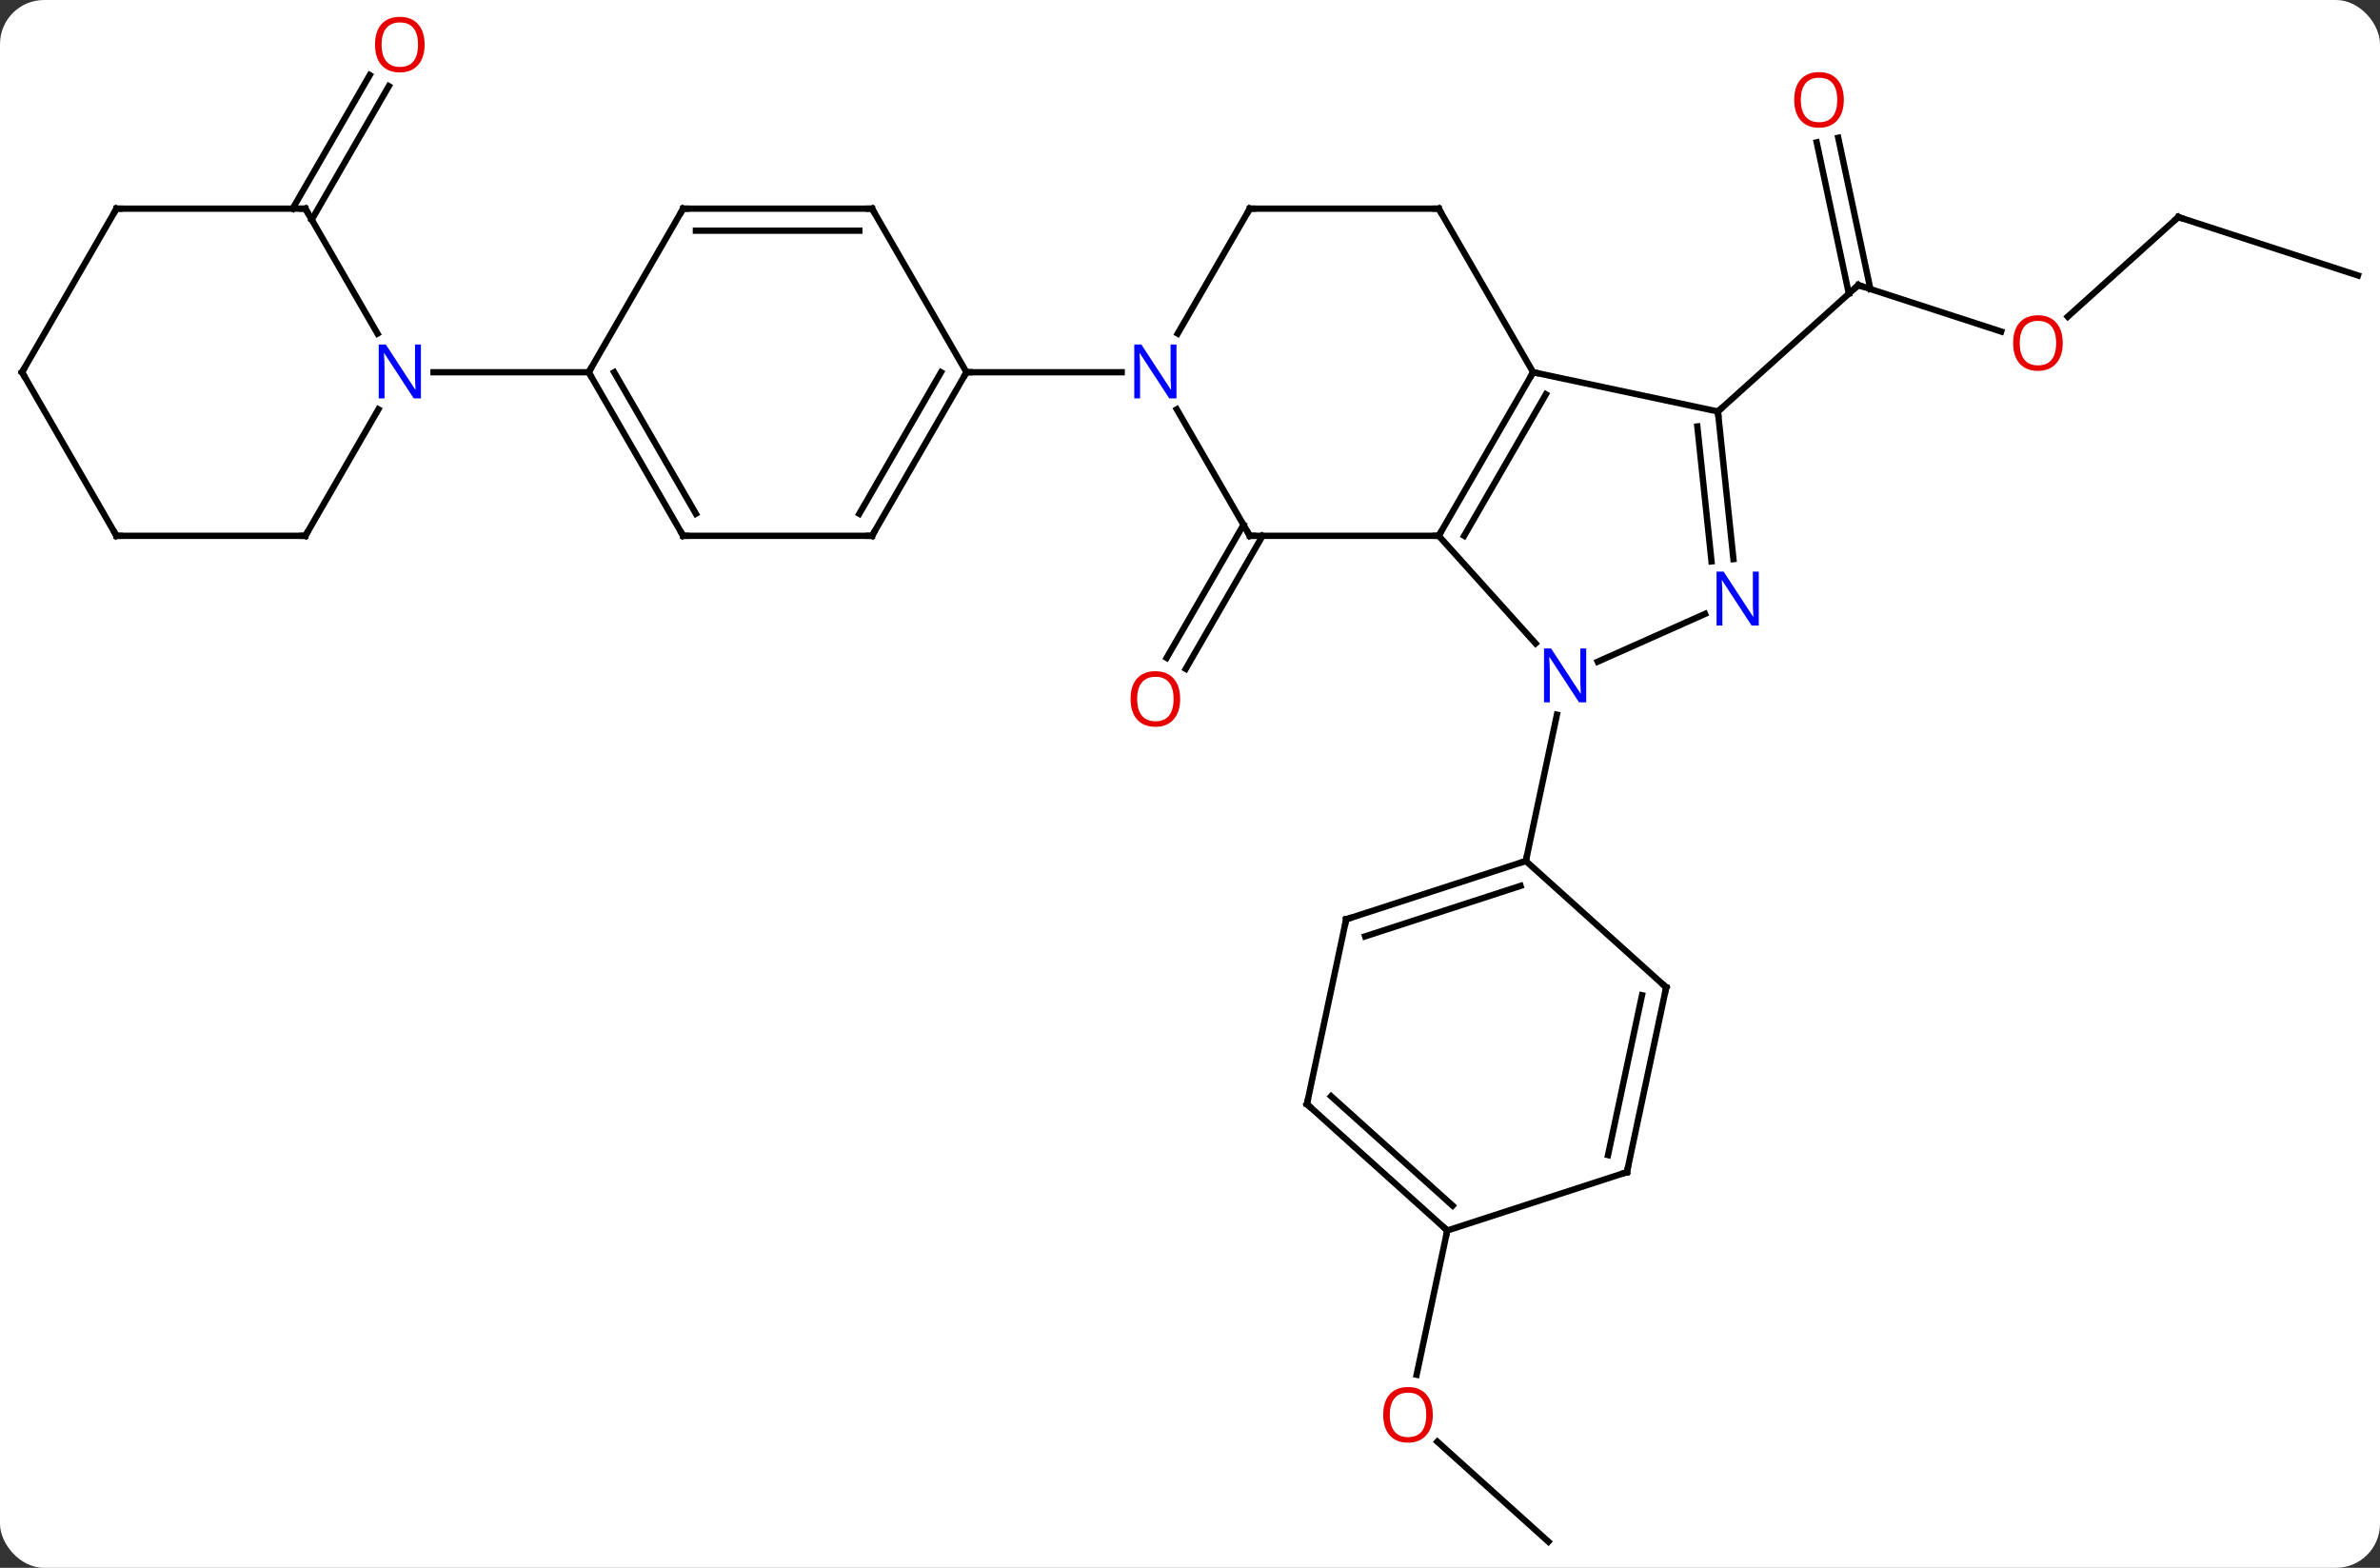 <svg width="378" viewBox="0 0 378 249" style="fill-opacity:1; color-rendering:auto; color-interpolation:auto; text-rendering:auto; stroke:black; stroke-linecap:square; stroke-miterlimit:10; shape-rendering:auto; stroke-opacity:1; fill:black; stroke-dasharray:none; font-weight:normal; stroke-width:1; font-family:'Open Sans'; font-style:normal; stroke-linejoin:miter; font-size:12; stroke-dashoffset:0; image-rendering:auto;" height="249" class="cas-substance-image" xmlns:xlink="http://www.w3.org/1999/xlink" xmlns="http://www.w3.org/2000/svg"><rect x="0" y="0" width="378" height="249" fill="#333333" stroke="none"/><svg class="cas-substance-single-component"><rect y="0" x="0" width="378" stroke="none" ry="7" rx="7" height="249" fill="white" class="cas-substance-group"/><svg y="0" x="0" width="378" viewBox="0 0 378 249" style="fill:black;" height="249" class="cas-substance-single-component-image"><svg><g><g transform="translate(189,126)" style="text-rendering:geometricPrecision; color-rendering:optimizeQuality; color-interpolation:linearRGB; stroke-linecap:butt; image-rendering:optimizeQuality;"><line y2="-40.902" y1="-19.769" x2="11.522" x1="-0.68" style="fill:none;"/><line y2="-42.652" y1="-21.519" x2="8.491" x1="-3.711" style="fill:none;"/><line y2="-73.345" y1="-80.718" x2="128.833" x1="106.14" style="fill:none;"/><line y2="-104.12" y1="-80.094" x2="102.955" x1="108.062" style="fill:none;"/><line y2="-103.392" y1="-79.366" x2="99.532" x1="104.638" style="fill:none;"/><line y2="-60.645" y1="-80.718" x2="83.847" x1="106.14" style="fill:none;"/><line y2="-91.524" y1="-75.707" x2="156.966" x1="139.403" style="fill:none;"/><line y2="-82.251" y1="-91.524" x2="185.499" x1="156.966" style="fill:none;"/><line y2="118.845" y1="102.966" x2="56.922" x1="39.287" style="fill:none;"/><line y2="69.426" y1="92.336" x2="40.863" x1="35.993" style="fill:none;"/><line y2="-92.862" y1="-114.072" x2="-142.52" x1="-130.275" style="fill:none;"/><line y2="-91.112" y1="-112.322" x2="-139.489" x1="-127.244" style="fill:none;"/><line y2="-23.814" y1="-40.902" x2="54.887" x1="39.501" style="fill:none;"/><line y2="-66.882" y1="-40.902" x2="54.501" x1="39.501" style="fill:none;"/><line y2="-63.382" y1="-40.902" x2="56.522" x1="43.542" style="fill:none;"/><line y2="-40.902" y1="-40.902" x2="9.501" x1="39.501" style="fill:none;"/><line y2="-28.504" y1="-20.912" x2="81.803" x1="64.756" style="fill:none;"/><line y2="10.737" y1="-12.493" x2="53.337" x1="58.277" style="fill:none;"/><line y2="-60.645" y1="-66.882" x2="83.847" x1="54.501" style="fill:none;"/><line y2="-92.862" y1="-66.882" x2="39.501" x1="54.501" style="fill:none;"/><line y2="-60.994" y1="-40.902" x2="-2.099" x1="9.501" style="fill:none;"/><line y2="-60.645" y1="-37.205" x2="83.847" x1="86.31" style="fill:none;"/><line y2="-58.27" y1="-36.84" x2="80.577" x1="82.829" style="fill:none;"/><line y2="-92.862" y1="-92.862" x2="9.501" x1="39.501" style="fill:none;"/><line y2="-92.862" y1="-73.02" x2="9.501" x1="-1.955" style="fill:none;"/><line y2="-66.882" y1="-66.882" x2="-35.499" x1="-10.851" style="fill:none;"/><line y2="20.007" y1="10.737" x2="24.807" x1="53.337" style="fill:none;"/><line y2="22.711" y1="14.69" x2="27.81" x1="52.497" style="fill:none;"/><line y2="30.81" y1="10.737" x2="75.633" x1="53.337" style="fill:none;"/><line y2="49.353" y1="20.007" x2="18.57" x1="24.807" style="fill:none;"/><line y2="60.156" y1="30.81" x2="69.396" x1="75.633" style="fill:none;"/><line y2="57.452" y1="32.059" x2="66.393" x1="71.789" style="fill:none;"/><line y2="69.426" y1="49.353" x2="40.863" x1="18.57" style="fill:none;"/><line y2="65.473" y1="48.104" x2="41.703" x1="22.414" style="fill:none;"/><line y2="69.426" y1="60.156" x2="40.863" x1="69.396" style="fill:none;"/><line y2="-40.902" y1="-66.882" x2="-50.499" x1="-35.499" style="fill:none;"/><line y2="-44.402" y1="-66.882" x2="-52.52" x1="-39.541" style="fill:none;"/><line y2="-92.862" y1="-66.882" x2="-50.499" x1="-35.499" style="fill:none;"/><line y2="-40.902" y1="-40.902" x2="-80.499" x1="-50.499" style="fill:none;"/><line y2="-92.862" y1="-92.862" x2="-80.499" x1="-50.499" style="fill:none;"/><line y2="-89.362" y1="-89.362" x2="-78.478" x1="-52.52" style="fill:none;"/><line y2="-66.882" y1="-40.902" x2="-95.499" x1="-80.499" style="fill:none;"/><line y2="-66.882" y1="-44.402" x2="-91.458" x1="-78.478" style="fill:none;"/><line y2="-66.882" y1="-92.862" x2="-95.499" x1="-80.499" style="fill:none;"/><line y2="-66.882" y1="-66.882" x2="-120.147" x1="-95.499" style="fill:none;"/><line y2="-92.862" y1="-73.02" x2="-140.499" x1="-129.043" style="fill:none;"/><line y2="-40.902" y1="-60.994" x2="-140.499" x1="-128.899" style="fill:none;"/><line y2="-92.862" y1="-92.862" x2="-170.499" x1="-140.499" style="fill:none;"/><line y2="-40.902" y1="-40.902" x2="-170.499" x1="-140.499" style="fill:none;"/><line y2="-66.882" y1="-92.862" x2="-185.499" x1="-170.499" style="fill:none;"/><line y2="-66.882" y1="-40.902" x2="-185.499" x1="-170.499" style="fill:none;"/></g><g transform="translate(189,126)" style="fill:rgb(230,0,0); text-rendering:geometricPrecision; color-rendering:optimizeQuality; image-rendering:optimizeQuality; font-family:'Open Sans'; stroke:rgb(230,0,0); color-interpolation:linearRGB;"><path style="stroke:none;" d="M-1.562 -14.992 Q-1.562 -12.93 -2.601 -11.75 Q-3.64 -10.57 -5.483 -10.57 Q-7.374 -10.57 -8.405 -11.735 Q-9.437 -12.899 -9.437 -15.008 Q-9.437 -17.102 -8.405 -18.25 Q-7.374 -19.399 -5.483 -19.399 Q-3.624 -19.399 -2.593 -18.227 Q-1.562 -17.055 -1.562 -14.992 ZM-8.39 -14.992 Q-8.39 -13.258 -7.647 -12.352 Q-6.905 -11.445 -5.483 -11.445 Q-4.061 -11.445 -3.335 -12.344 Q-2.608 -13.242 -2.608 -14.992 Q-2.608 -16.727 -3.335 -17.617 Q-4.061 -18.508 -5.483 -18.508 Q-6.905 -18.508 -7.647 -17.61 Q-8.39 -16.711 -8.39 -14.992 Z"/></g><g transform="translate(189,126)" style="stroke-linecap:butt; text-rendering:geometricPrecision; color-rendering:optimizeQuality; image-rendering:optimizeQuality; font-family:'Open Sans'; color-interpolation:linearRGB; stroke-miterlimit:5;"><path style="fill:none;" d="M106.615 -80.564 L106.14 -80.718 L105.768 -80.383"/><path style="fill:rgb(230,0,0); stroke:none;" d="M138.611 -71.518 Q138.611 -69.456 137.571 -68.276 Q136.532 -67.096 134.689 -67.096 Q132.798 -67.096 131.767 -68.26 Q130.736 -69.425 130.736 -71.534 Q130.736 -73.628 131.767 -74.776 Q132.798 -75.925 134.689 -75.925 Q136.548 -75.925 137.579 -74.753 Q138.611 -73.581 138.611 -71.518 ZM131.782 -71.518 Q131.782 -69.784 132.525 -68.878 Q133.267 -67.971 134.689 -67.971 Q136.111 -67.971 136.837 -68.87 Q137.564 -69.768 137.564 -71.518 Q137.564 -73.253 136.837 -74.143 Q136.111 -75.034 134.689 -75.034 Q133.267 -75.034 132.525 -74.135 Q131.782 -73.237 131.782 -71.518 Z"/><path style="fill:rgb(230,0,0); stroke:none;" d="M103.841 -110.134 Q103.841 -108.072 102.801 -106.892 Q101.762 -105.712 99.919 -105.712 Q98.028 -105.712 96.997 -106.876 Q95.966 -108.041 95.966 -110.15 Q95.966 -112.244 96.997 -113.392 Q98.028 -114.541 99.919 -114.541 Q101.778 -114.541 102.809 -113.369 Q103.841 -112.197 103.841 -110.134 ZM97.012 -110.134 Q97.012 -108.4 97.755 -107.494 Q98.497 -106.587 99.919 -106.587 Q101.341 -106.587 102.067 -107.486 Q102.794 -108.384 102.794 -110.134 Q102.794 -111.869 102.067 -112.759 Q101.341 -113.65 99.919 -113.65 Q98.497 -113.65 97.755 -112.751 Q97.012 -111.853 97.012 -110.134 Z"/><path style="fill:none;" d="M156.595 -91.189 L156.966 -91.524 L157.441 -91.37"/><path style="fill:rgb(230,0,0); stroke:none;" d="M38.563 98.699 Q38.563 100.761 37.524 101.941 Q36.485 103.121 34.642 103.121 Q32.751 103.121 31.72 101.957 Q30.689 100.792 30.689 98.683 Q30.689 96.589 31.72 95.441 Q32.751 94.292 34.642 94.292 Q36.501 94.292 37.532 95.464 Q38.563 96.636 38.563 98.699 ZM31.735 98.699 Q31.735 100.433 32.478 101.339 Q33.22 102.246 34.642 102.246 Q36.063 102.246 36.79 101.347 Q37.517 100.449 37.517 98.699 Q37.517 96.964 36.79 96.074 Q36.063 95.183 34.642 95.183 Q33.22 95.183 32.478 96.082 Q31.735 96.98 31.735 98.699 Z"/><path style="fill:rgb(230,0,0); stroke:none;" d="M-121.561 -118.915 Q-121.561 -116.853 -122.601 -115.673 Q-123.64 -114.493 -125.483 -114.493 Q-127.374 -114.493 -128.405 -115.657 Q-129.436 -116.822 -129.436 -118.931 Q-129.436 -121.025 -128.405 -122.173 Q-127.374 -123.322 -125.483 -123.322 Q-123.624 -123.322 -122.593 -122.15 Q-121.561 -120.978 -121.561 -118.915 ZM-128.39 -118.915 Q-128.39 -117.181 -127.647 -116.275 Q-126.905 -115.368 -125.483 -115.368 Q-124.061 -115.368 -123.335 -116.267 Q-122.608 -117.165 -122.608 -118.915 Q-122.608 -120.65 -123.335 -121.54 Q-124.061 -122.431 -125.483 -122.431 Q-126.905 -122.431 -127.647 -121.532 Q-128.39 -120.634 -128.39 -118.915 Z"/><path style="fill:none;" d="M39.751 -41.335 L39.501 -40.902 L39.001 -40.902"/><path style="fill:rgb(0,5,255); stroke:none;" d="M62.929 -14.45 L61.788 -14.45 L57.1 -21.637 L57.054 -21.637 Q57.147 -20.372 57.147 -19.325 L57.147 -14.45 L56.225 -14.45 L56.225 -23.012 L57.35 -23.012 L62.022 -15.856 L62.069 -15.856 Q62.069 -16.012 62.022 -16.872 Q61.975 -17.731 61.991 -18.106 L61.991 -23.012 L62.929 -23.012 L62.929 -14.45 Z"/><path style="fill:none;" d="M54.251 -66.449 L54.501 -66.882 L54.99 -66.778"/><path style="fill:none;" d="M10.001 -40.902 L9.501 -40.902 L9.251 -41.335"/><path style="fill:rgb(0,5,255); stroke:none;" d="M90.334 -26.654 L89.193 -26.654 L84.505 -33.841 L84.459 -33.841 Q84.552 -32.576 84.552 -31.529 L84.552 -26.654 L83.63 -26.654 L83.63 -35.216 L84.755 -35.216 L89.427 -28.06 L89.474 -28.06 Q89.474 -28.216 89.427 -29.076 Q89.38 -29.935 89.396 -30.31 L89.396 -35.216 L90.334 -35.216 L90.334 -26.654 Z"/><path style="fill:none;" d="M83.899 -60.148 L83.847 -60.645 L84.219 -60.98"/><path style="fill:none;" d="M39.751 -92.429 L39.501 -92.862 L39.001 -92.862"/><path style="fill:rgb(0,5,255); stroke:none;" d="M-2.147 -62.726 L-3.288 -62.726 L-7.976 -69.913 L-8.022 -69.913 Q-7.929 -68.648 -7.929 -67.601 L-7.929 -62.726 L-8.851 -62.726 L-8.851 -71.288 L-7.726 -71.288 L-3.054 -64.132 L-3.007 -64.132 Q-3.007 -64.288 -3.054 -65.148 Q-3.101 -66.007 -3.085 -66.382 L-3.085 -71.288 L-2.147 -71.288 L-2.147 -62.726 Z"/><path style="fill:none;" d="M10.001 -92.862 L9.501 -92.862 L9.251 -92.429"/><path style="fill:none;" d="M52.861 10.892 L53.337 10.737 L53.441 10.248"/><path style="fill:none;" d="M25.282 19.852 L24.807 20.007 L24.703 20.496"/><path style="fill:none;" d="M75.261 30.476 L75.633 30.81 L75.529 31.299"/><path style="fill:none;" d="M18.674 48.864 L18.57 49.353 L18.942 49.688"/><path style="fill:none;" d="M69.5 59.667 L69.396 60.156 L68.921 60.31"/><path style="fill:none;" d="M40.491 69.091 L40.863 69.426 L40.759 69.915"/><path style="fill:none;" d="M-35.749 -66.449 L-35.499 -66.882 L-34.999 -66.882"/><path style="fill:none;" d="M-50.249 -41.335 L-50.499 -40.902 L-50.999 -40.902"/><path style="fill:none;" d="M-50.249 -92.429 L-50.499 -92.862 L-50.999 -92.862"/><path style="fill:none;" d="M-79.999 -40.902 L-80.499 -40.902 L-80.749 -41.335"/><path style="fill:none;" d="M-79.999 -92.862 L-80.499 -92.862 L-80.749 -92.429"/><path style="fill:none;" d="M-95.249 -66.449 L-95.499 -66.882 L-95.249 -67.315"/><path style="fill:rgb(0,5,255); stroke:none;" d="M-122.147 -62.726 L-123.288 -62.726 L-127.976 -69.913 L-128.022 -69.913 Q-127.929 -68.648 -127.929 -67.601 L-127.929 -62.726 L-128.851 -62.726 L-128.851 -71.288 L-127.726 -71.288 L-123.054 -64.132 L-123.007 -64.132 Q-123.007 -64.288 -123.054 -65.148 Q-123.101 -66.007 -123.085 -66.382 L-123.085 -71.288 L-122.147 -71.288 L-122.147 -62.726 Z"/><path style="fill:none;" d="M-140.249 -92.429 L-140.499 -92.862 L-140.999 -92.862"/><path style="fill:none;" d="M-140.249 -41.335 L-140.499 -40.902 L-140.999 -40.902"/><path style="fill:none;" d="M-169.999 -92.862 L-170.499 -92.862 L-170.749 -92.429"/><path style="fill:none;" d="M-169.999 -40.902 L-170.499 -40.902 L-170.749 -41.335"/><path style="fill:none;" d="M-185.249 -67.315 L-185.499 -66.882 L-185.249 -66.449"/></g></g></svg></svg></svg></svg>
